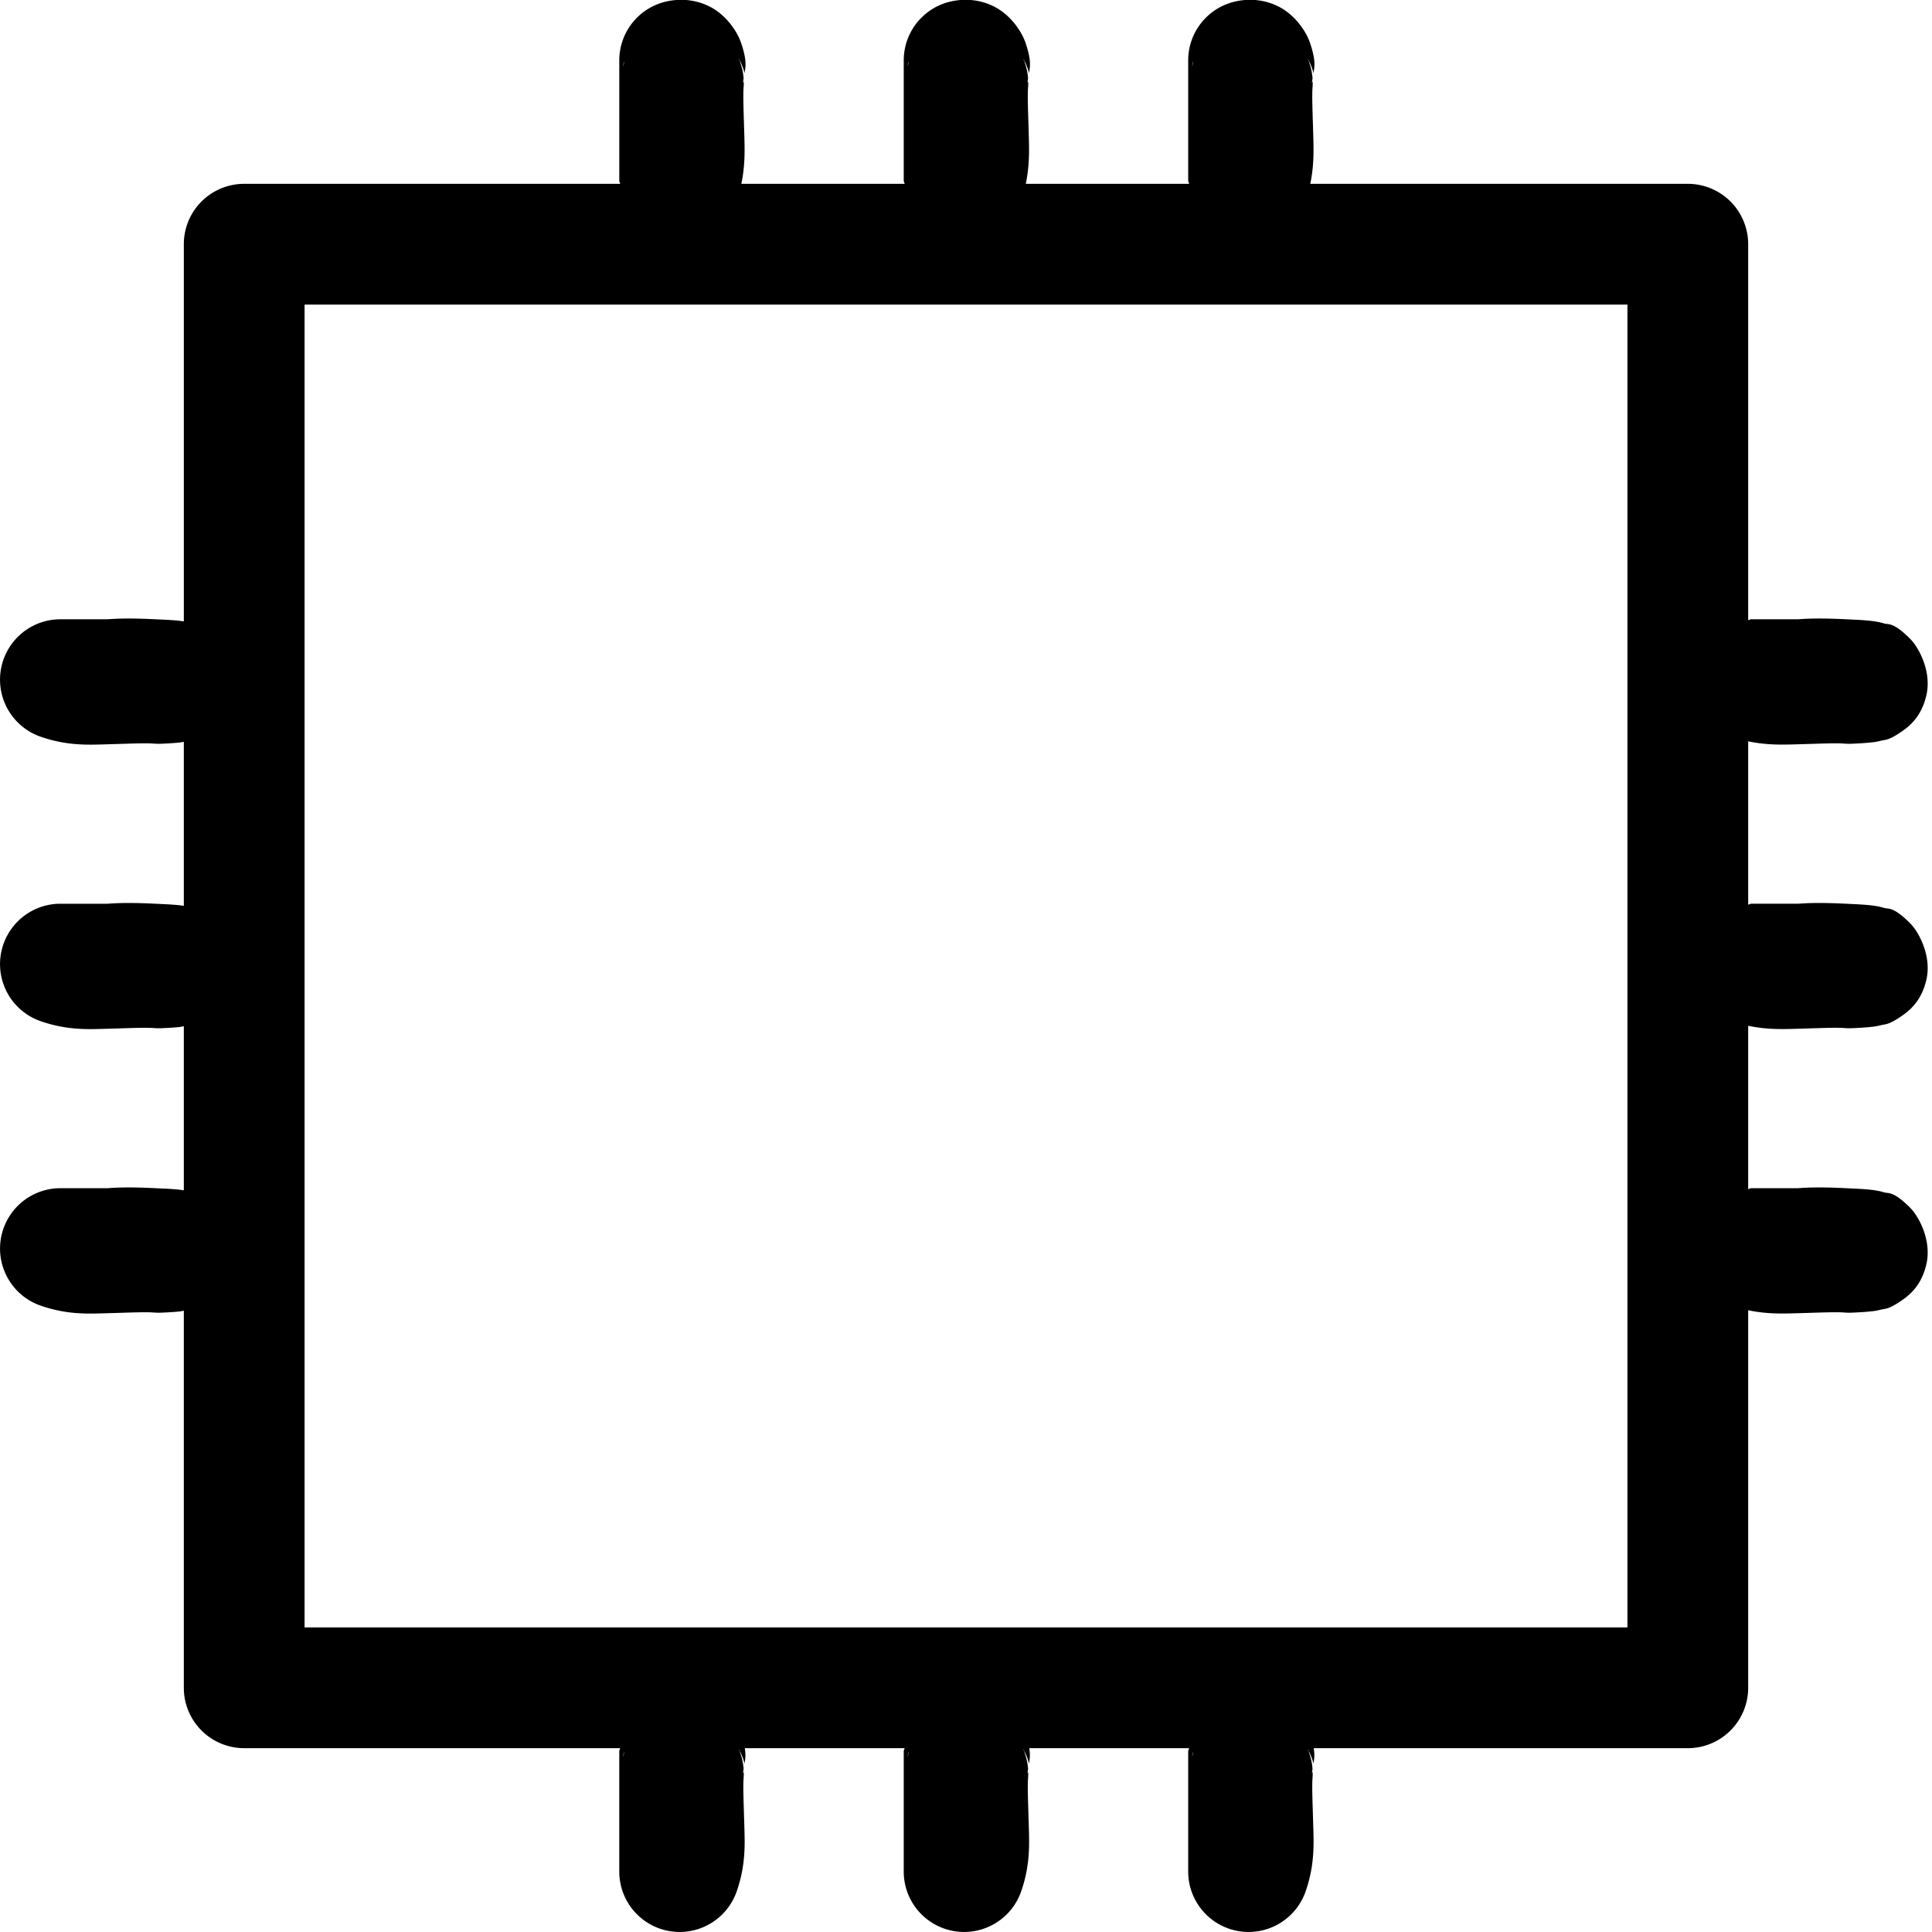 <svg xmlns="http://www.w3.org/2000/svg" width="512" height="512" viewBox="0 0 512 512"><path d="M181.33-.03a17.7 17.7 0 0 0-4.984.481A16 16 0 0 0 164.116 16v32a16 16 0 0 0 .26.715H64.716a16 16 0 0 0-16 16v99.96c-.534-.078-1.063-.156-1.479-.196a72 72 0 0 0-3.566-.245c-5.075-.25-10.423-.543-15.91-.056l1.414-.063H16a16.002 16.002 0 0 0-5.28 31.104c7.277 2.544 13.019 2.154 18.122 2.015s9.599-.358 11.947-.17a16 16 0 0 0 1.988.036c1.997-.09 3.393-.167 4.85-.323.26-.028.81-.156 1.088-.187v43.47c-.534-.078-1.063-.156-1.479-.197a72 72 0 0 0-3.566-.244c-5.075-.25-10.423-.543-15.91-.056l1.414-.063H16a16.002 16.002 0 0 0-5.28 31.104c7.277 2.543 13.019 2.154 18.122 2.015s9.599-.358 11.947-.17a16 16 0 0 0 1.988.035c1.997-.088 3.393-.166 4.85-.322.26-.028.81-.156 1.088-.187v43.47c-.534-.078-1.063-.156-1.479-.197a72 72 0 0 0-3.566-.244c-5.075-.25-10.423-.544-15.91-.057l1.414-.062H16a16.002 16.002 0 0 0-5.28 31.103c7.277 2.544 13.019 2.154 18.122 2.016 5.103-.139 9.599-.358 11.947-.17a16 16 0 0 0 1.988.035c1.997-.089 3.393-.166 4.85-.322.26-.028.81-.156 1.088-.188v99.926a16 16 0 0 0 16 16h99.648a16 16 0 0 0-.248.715v32a16.002 16.002 0 0 0 31.104 5.28c2.544-7.277 2.154-13.019 2.015-18.122s-.358-9.599-.17-11.947a16 16 0 0 0 .038-1.63c-.1.188-.21.365-.217.433-.026.248.086-.567.18-1.246a16 16 0 0 0-.95-4.377v-.252c.656 1.364 1.054 2.467 1.153 3.267.196-.899.442-1.977.117-4.12h42.363a16 16 0 0 0-.248.714v32a16.002 16.002 0 0 0 31.104 5.28c2.543-7.277 2.154-13.019 2.015-18.122s-.358-9.599-.17-11.947a16 16 0 0 0 .037-1.63c-.099.188-.21.365-.216.433-.026.248.086-.567.18-1.246a16 16 0 0 0-.95-4.377v-.252c.656 1.364 1.054 2.467 1.152 3.267.197-.899.443-1.977.118-4.12h42.363a16 16 0 0 0-.248.714v32a16.002 16.002 0 0 0 31.103 5.28c2.544-7.277 2.154-13.019 2.016-18.122-.139-5.103-.358-9.599-.17-11.947a16 16 0 0 0 .037-1.63c-.099.188-.21.365-.217.433-.025.248.086-.567.18-1.246a16 16 0 0 0-.95-4.377v-.252c.657 1.364 1.055 2.467 1.153 3.267.196-.899.442-1.977.117-4.12h99.131a16 16 0 0 0 16-16V347.228c5.182 1.096 9.577.883 13.557.775 5.103-.139 9.599-.358 11.947-.17a16 16 0 0 0 1.988.035c1.997-.089 3.393-.166 4.85-.322.728-.078 1.28-.077 3.045-.526.883-.224 1.838.032 5.396-2.459 1.78-1.245 5.227-3.79 6.504-9.826s-2.004-12.273-4.27-14.572c-4.53-4.598-5.876-3.84-6.92-4.152-1.042-.313-1.586-.403-2.058-.487-.944-.167-1.501-.22-2.088-.277a72 72 0 0 0-3.566-.244c-5.075-.25-10.423-.544-15.91-.057l1.414-.062H464a16 16 0 0 0-.715.261v-43.302c5.182 1.097 9.577.883 13.557.775 5.103-.138 9.599-.358 11.947-.17a16 16 0 0 0 1.988.035c1.997-.088 3.393-.166 4.85-.322.728-.078 1.28-.077 3.045-.525.883-.225 1.838.03 5.396-2.46 1.78-1.244 5.227-3.789 6.504-9.825 1.277-6.037-2.004-12.274-4.27-14.573-4.53-4.598-5.876-3.839-6.92-4.152-1.042-.313-1.586-.403-2.058-.486-.944-.168-1.501-.22-2.088-.278a72 72 0 0 0-3.566-.244c-5.075-.25-10.423-.543-15.91-.056l1.414-.063H464a16 16 0 0 0-.715.262v-43.303c5.182 1.097 9.577.883 13.557.775 5.103-.138 9.599-.358 11.947-.17a16 16 0 0 0 1.988.036c1.997-.09 3.393-.167 4.85-.323.728-.078 1.28-.077 3.045-.525.883-.224 1.838.031 5.396-2.459 1.78-1.245 5.227-3.79 6.504-9.826s-2.004-12.273-4.27-14.572c-4.53-4.598-5.876-3.84-6.92-4.153-1.042-.313-1.586-.402-2.058-.486-.944-.168-1.501-.22-2.088-.277a72 72 0 0 0-3.566-.245c-5.075-.25-10.423-.543-15.91-.056l1.414-.063H464a16 16 0 0 0-.715.262V64.715a16 16 0 0 0-16-16H347.23c1.096-5.182.883-9.577.775-13.557-.139-5.103-.358-9.599-.17-11.947a16 16 0 0 0 .037-1.63c-.099.188-.21.365-.217.433-.025.248.086-.567.18-1.246a16 16 0 0 0-.95-4.377v-.252c.657 1.364 1.055 2.467 1.153 3.267.297-1.357.803-3.207-.914-8.16-1.007-2.905-3.933-7.402-8.523-9.623S329.687-.172 327.115.451A16 16 0 0 0 314.885 16v32a16 16 0 0 0 .261.715h-43.302c1.097-5.182.883-9.577.775-13.557-.138-5.103-.358-9.599-.17-11.947a16 16 0 0 0 .037-1.63c-.099.188-.21.365-.216.433-.026.248.086-.567.18-1.246a16 16 0 0 0-.95-4.377v-.252c.656 1.364 1.054 2.467 1.152 3.267.297-1.357.803-3.207-.914-8.16-1.007-2.905-3.933-7.402-8.523-9.623S254.302-.172 251.73.451A16 16 0 0 0 239.5 16v32a16 16 0 0 0 .262.715h-43.303c1.097-5.182.883-9.577.775-13.557-.138-5.103-.358-9.599-.17-11.947a16 16 0 0 0 .038-1.63c-.1.188-.21.365-.217.433-.026.248.086-.567.18-1.246a16 16 0 0 0-.95-4.377v-.252c.656 1.364 1.054 2.467 1.153 3.267.296-1.357.803-3.207-.914-8.16-1.008-2.905-3.934-7.402-8.524-9.623a16.6 16.6 0 0 0-6.5-1.652m14.418 15.499c.1.19.235.409.322.588l-.058.074a16 16 0 0 0-.264-.662m75.385 0c.1.19.235.409.322.588l-.059.074a16 16 0 0 0-.263-.662m75.385 0c.1.19.235.409.322.588l-.059.074a16 16 0 0 0-.263-.662m-181.13.812c0 .004-.108.855-.177 1.315-.016-.956.178-1.319.178-1.315m75.385 0c0 .004-.108.855-.177 1.315-.017-.956.178-1.319.177-1.315m75.385 0c0 .004-.108.855-.178 1.315-.016-.956.179-1.319.178-1.315M80.715 80.715h350.57v350.57H80.715Zm115.033 382.754c.1.19.235.409.322.588l-.058.074a16 16 0 0 0-.264-.662m75.385 0c.1.19.235.409.322.588l-.059.074a16 16 0 0 0-.263-.662m75.385 0c.1.19.235.409.322.588l-.059.074a16 16 0 0 0-.263-.662m-181.13.812c0 .004-.108.855-.177 1.315-.016-.956.178-1.319.178-1.315m75.385 0c0 .004-.108.855-.177 1.315-.017-.956.178-1.319.177-1.315m75.385 0c0 .004-.108.855-.178 1.315-.016-.956.179-1.319.178-1.315" fill="currentColor"/></svg>
